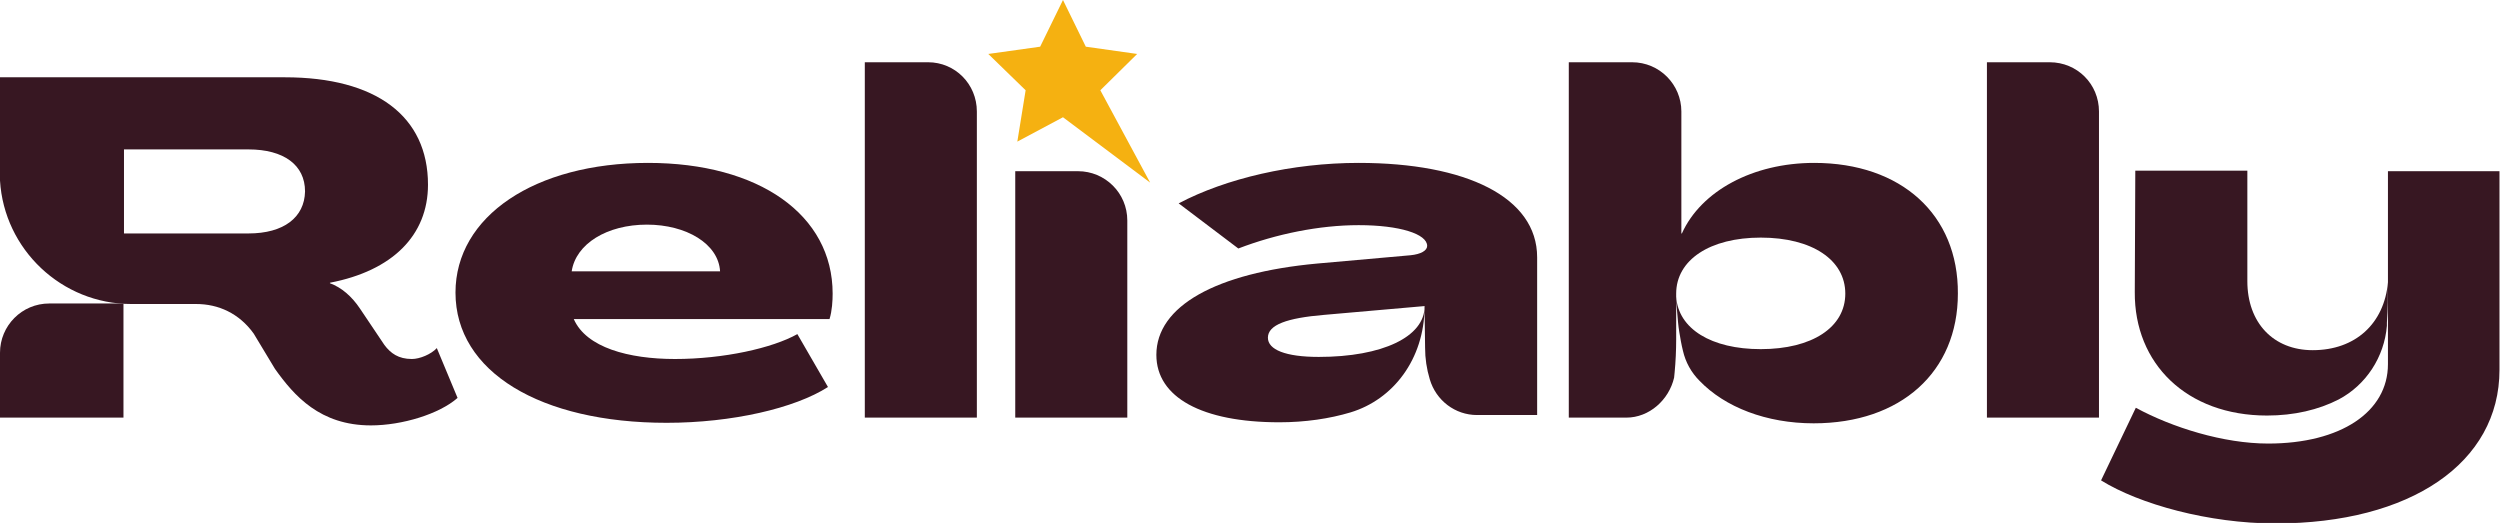 <?xml version="1.0" encoding="utf-8"?>
<!-- Generator: Adobe Illustrator 24.3.0, SVG Export Plug-In . SVG Version: 6.00 Build 0)  -->
<svg version="1.1" id="Layer_1" xmlns="http://www.w3.org/2000/svg" xmlns:xlink="http://www.w3.org/1999/xlink" x="0px" y="0px"
	 viewBox="0 0 481.9 100.8" style="enable-background:new 0 0 481.9 100.8;" xml:space="preserve">
<style type="text/css">
	.st0{fill:#F5B111;}
	.st1{fill:#371722;}
</style>
<g>
	<polygon class="st0" points="219.2,10.4 209.3,9 204.9,0 200.5,9 190.5,10.4 197.7,17.4 196.1,27.3 204.9,22.6 221.7,35.2 
		212.1,17.4 	"/>
	<g>
		<path class="st1" d="M124.9,31.4c-21.8,0-37.1,10.3-37.1,25c0,15.3,16.4,25.1,40.7,25.1c12.6,0,24.7-2.8,31.1-6.9l-5.9-10.2
			c-4.8,2.7-14.2,4.8-23.6,4.8c-8.9,0-17.1-2.2-19.5-7.7h49.3c0.5-1.6,0.6-3.6,0.6-4.9C160.5,41.4,146.3,31.4,124.9,31.4z
			 M110.2,52.3c0.8-5.3,6.8-9,14.5-9c7.6,0,13.8,3.7,14.1,9H110.2z"/>
		<path class="st1" d="M178.9,12h-12.2v68.5h21.6v-59C188.3,16.2,184.1,12,178.9,12z"/>
		<path class="st1" d="M395.1,12H383v68.5h21.6v-59C404.6,16.2,400.4,12,395.1,12z"/>
		<path class="st1" d="M0,68v12.5h23.8V58.5H9.5C4.2,58.5,0,62.8,0,68z"/>
		<path class="st1" d="M79.4,69.2c-2.6,0-4.1-1.1-5.3-2.7l-4.7-7c-1.6-2.4-3.6-4.1-5.8-4.9v-0.1c12-2.3,18.9-9.1,18.9-18.9
			c0-13.2-10-20.7-27.6-20.7H0v19.9c0.8,13.3,11.9,23.8,25.3,23.8c0,0,0,0,0,0l12.5,0c4.3,0,8.3,1.8,11.1,5.7l4.1,6.8
			C56.7,76.3,61.7,82,71.5,82c6,0,13.2-2.2,16.7-5.3l-4-9.6C83.1,68.3,80.9,69.2,79.4,69.2z M47.9,45h-24V28.8h24
			c6.8,0,10.9,3,10.9,8.1C58.7,41.9,54.7,45,47.9,45z"/>
		<path class="st1" d="M349.7,31.4c-11.8,0-21.8,5.4-25.5,13.6h-0.1V21.5c0-5.2-4.2-9.5-9.5-9.5h-12.2v68.5h11.1
			c4.4,0,8.2-3.4,9.2-7.7l0.1-1c0.2-2.1,0.3-4.3,0.3-6.4c0-3.2,0-8,0-8.8c0-6.5,6.5-10.8,16.3-10.8c9.9,0,16.3,4.3,16.3,10.8
			c0,6.5-6.4,10.7-16.3,10.7c-9.5,0-15.9-3.9-16.3-10.1c0,1,0.1,2.1,0.2,3.1c0.1,1.2,0.2,2.5,0.4,3.7c0.2,1.2,0.4,2.4,0.7,3.6
			c0,0,0,0,0,0c0.5,2.2,1.6,4.2,3.2,5.8c4.9,5.1,12.9,8.2,22,8.2c16.8,0,27.8-9.9,27.8-25C377.5,41.4,366.5,31.4,349.7,31.4z"/>
		<path class="st1" d="M437,80.1c5.2,0,9.9-1.1,13.8-3.1c5.3-2.8,8.8-8.2,9.3-14.2c0,0,0-0.6,0-0.6c0.2-2.8,0.2-5,0.2-7.8
			c-0.7,8-6.3,13.1-14.5,13.1c-7.6,0-12.6-5.3-12.6-13.3V32.9h-21.6l-0.1,23.4C411.4,70.1,421.5,80.1,437,80.1z"/>
		<path class="st1" d="M460.3,33v37.2c0,9.2-9.1,15.3-23.1,15.3c-8.6,0-18.5-3.1-25.5-6.9l-6.7,14c7.4,4.6,20.8,8.3,33.6,8.3
			c26.1,0,43.2-11.7,43.2-29.6V33H460.3z"/>
		<path class="st1" d="M261.9,31.4c-12.8,0-25.6,3-34.7,7.8l11.5,8.7c7.3-2.8,15.6-4.5,23.2-4.5c7.9,0,13.2,1.7,13.2,4
			c0,0.9-1.2,1.6-3.2,1.8l-18,1.6c-19.5,1.8-31,8.2-31,17.6c0,8.2,8.8,13,23.7,13c5,0,9.7-0.7,13.7-1.9c8.3-2.5,14.2-10.3,14.3-20.2
			l0.1,7.7c0,2.1,0.3,4.1,0.9,6.1c1.2,4.1,4.9,6.9,9.1,6.9h11.6V49.6C296.3,38,282.6,31.4,261.9,31.4z M274.6,59.1
			c0,5.8-8.1,9.7-20.4,9.7c-6.4,0-9.8-1.4-9.8-3.7c0-2.5,3.7-3.8,10.8-4.4l19.4-1.7V59.1z"/>
		<path class="st1" d="M207.8,33h-12.1v47.5h21.6v-38C217.3,37.2,213,33,207.8,33z"/>
	</g>
</g>
</svg>
